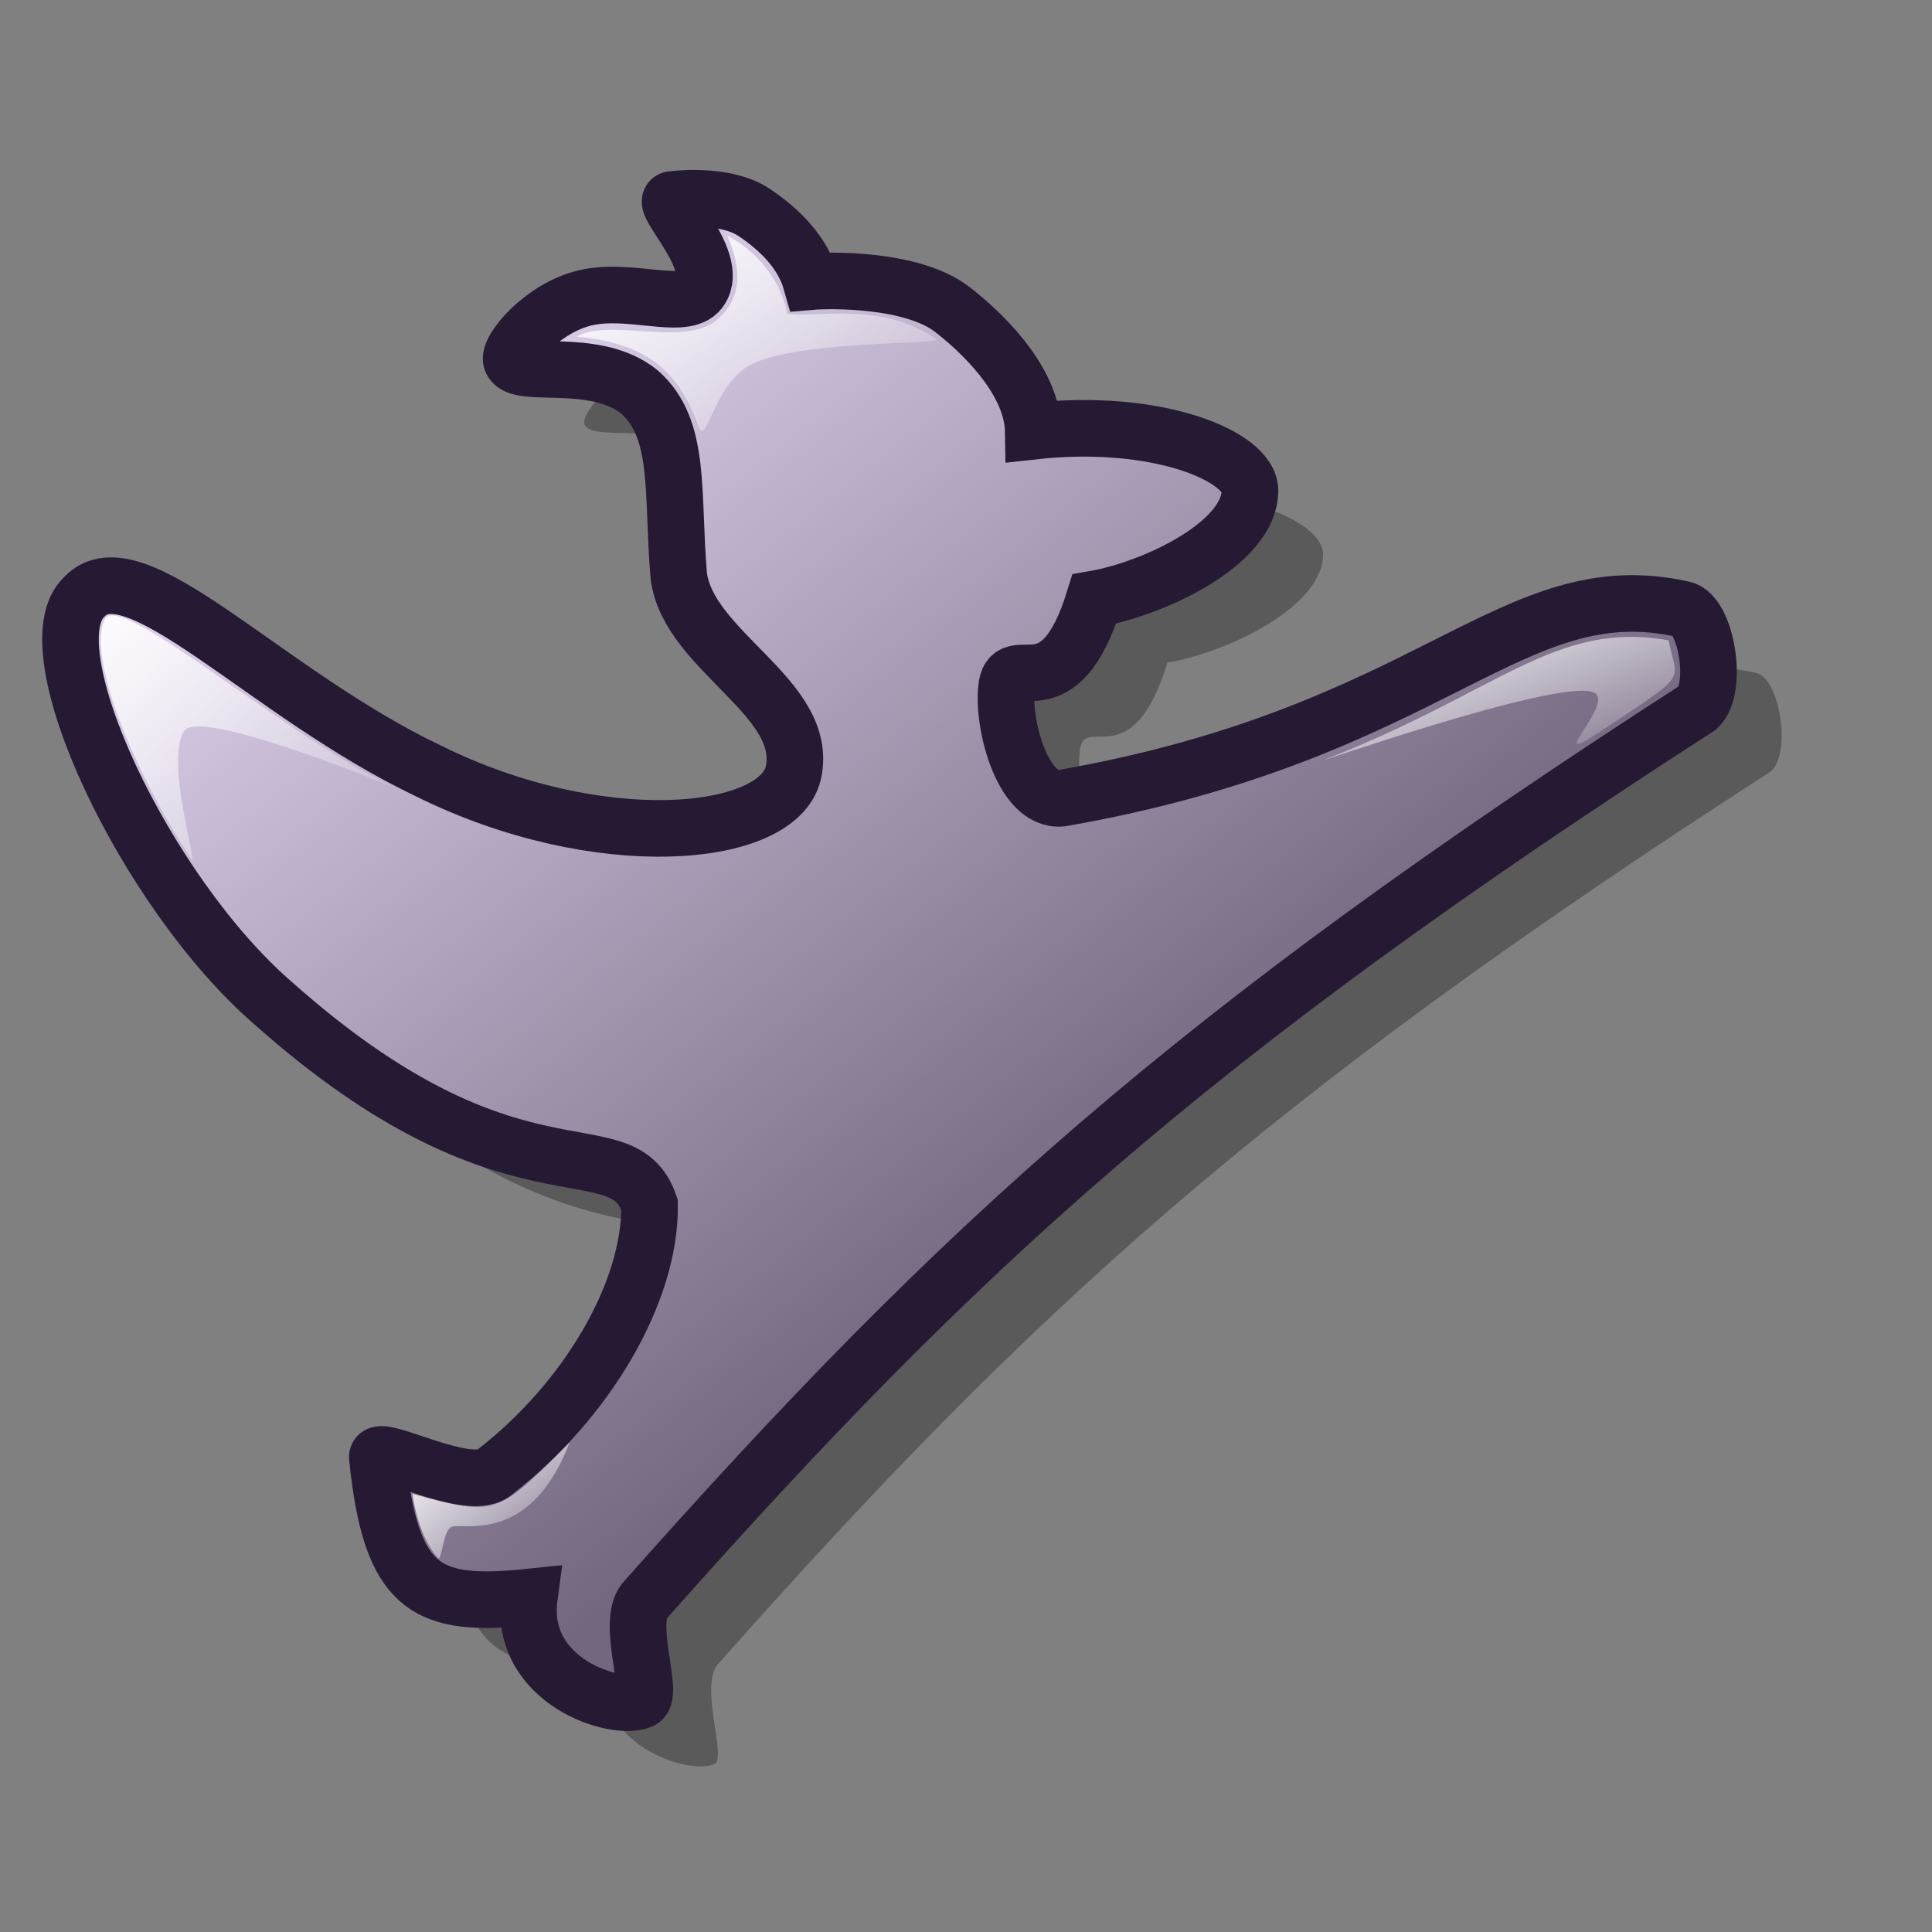 <?xml version="1.0" encoding="UTF-8" standalone="no"?>
<!DOCTYPE svg PUBLIC "-//W3C//DTD SVG 20010904//EN"
"http://www.w3.org/TR/2001/REC-SVG-20010904/DTD/svg10.dtd">
<!-- Created with Inkscape (http://www.inkscape.org/) -->
<svg
   id="svg1"
   sodipodi:version="0.32"
   inkscape:version="0.37"
   width="48pt"
   height="48pt"
   sodipodi:docbase="/home/stefan/software/Lila-themes"
   sodipodi:docname="nicotine.svg"
   xmlns="http://www.w3.org/2000/svg"
   xmlns:inkscape="http://www.inkscape.org/namespaces/inkscape"
   xmlns:sodipodi="http://sodipodi.sourceforge.net/DTD/sodipodi-0.dtd"
   xmlns:xlink="http://www.w3.org/1999/xlink">
  <rect width="100%" height="100%" fill="#808080" stroke="none"/>
  <defs
     id="defs3">
    <linearGradient
       id="linearGradient652">
      <stop
         style="stop-color:#ffffff;stop-opacity:0;"
         offset="0"
         id="stop653" />
      <stop
         style="stop-color:#000000;stop-opacity:1;"
         offset="1"
         id="stop654" />
    </linearGradient>
    <linearGradient
       id="linearGradient916">
      <stop
         style="stop-color:#cccccc;stop-opacity:1;"
         offset="0"
         id="stop917" />
      <stop
         style="stop-color:#7f7f7f;stop-opacity:1;"
         offset="1"
         id="stop918" />
    </linearGradient>
    <linearGradient
       id="linearGradient866">
      <stop
         style="stop-color:#ffffff;stop-opacity:1;"
         offset="0"
         id="stop867" />
      <stop
         style="stop-color:#d9d1e1;stop-opacity:1;"
         offset="1"
         id="stop868" />
    </linearGradient>
    <linearGradient
       id="linearGradient584">
      <stop
         style="stop-color:#ffffff;stop-opacity:1;"
         offset="0"
         id="stop585" />
      <stop
         style="stop-color:#ffffff;stop-opacity:0;"
         offset="1"
         id="stop586" />
    </linearGradient>
    <linearGradient
       id="linearGradient578">
      <stop
         style="stop-color:#d9cce6;stop-opacity:1;"
         offset="0"
         id="stop579" />
      <stop
         style="stop-color:#73667f;stop-opacity:1;"
         offset="1"
         id="stop580" />
    </linearGradient>
    <linearGradient
       xlink:href="#linearGradient584"
       id="linearGradient581"
       x1="0.006"
       y1="-0"
       x2="0.968"
       y2="0.977" />
    <linearGradient
       xlink:href="#linearGradient584"
       id="linearGradient583"
       x1="-0.031"
       y1="0.023"
       x2="0.977"
       y2="1.031" />
    <linearGradient
       xlink:href="#linearGradient578"
       id="linearGradient860"
       x1="0.234"
       y1="0.153"
       x2="0.664"
       y2="0.645" />
    <linearGradient
       xlink:href="#linearGradient578"
       id="linearGradient861"
       x1="0.016"
       y1="0.016"
       x2="0.984"
       y2="0.977" />
    <linearGradient
       xlink:href="#linearGradient866"
       id="linearGradient862"
       x1="0.006"
       y1="0.016"
       x2="1"
       y2="0.969" />
    <linearGradient
       xlink:href="#linearGradient916"
       id="linearGradient869"
       x1="0.006"
       y1="0.016"
       x2="0.974"
       y2="0.953" />
    <linearGradient
       xlink:href="#linearGradient584"
       id="linearGradient915"
       x1="-0"
       y1="0.005"
       x2="0.986"
       y2="0.979" />
    <linearGradient
       xlink:href="#linearGradient584"
       id="linearGradient655"
       x1="-0.003"
       y1="-0"
       x2="0.99"
       y2="0.983" />
    <linearGradient
       xlink:href="#linearGradient584"
       id="linearGradient616"
       x1="0.003"
       y1="0.016"
       x2="0.991"
       y2="0.992" />
    <linearGradient
       xlink:href="#linearGradient584"
       id="linearGradient618"
       x1="0.006"
       y1="-0"
       x2="0.997"
       y2="1" />
  </defs>
  <sodipodi:namedview
     id="base"
     pagecolor="#ffffff"
     bordercolor="#666666"
     borderopacity="1.0"
     inkscape:pageopacity="0.0"
     inkscape:pageshadow="2"
     inkscape:zoom="181.019336"
     inkscape:cx="13.7203650"
     inkscape:cy="7.61977325"
     inkscape:window-width="1269"
     inkscape:window-height="970"
     inkscape:window-x="0"
     inkscape:window-y="0"
     borderlayer="top" />
  <path
     style="fill:#000000;fill-rule:evenodd;stroke:none;stroke-opacity:1;stroke-width:1.875;stroke-linejoin:miter;stroke-linecap:butt;fill-opacity:1;stroke-dasharray:none;opacity:0.3;"
     d="M 14.922 50.391 C 14.868 49.855 18.01 51.648 18.828 50.859 C 21.863 48.508 23.98 44.909 23.939 42.018 C 23.016 39.299 19.451 42.452 11.46 35.332 C 7.245 31.685 3.42 23.579 5.208 21.888 C 6.857 20.107 11.196 25.07 16.628 27.654 C 22.227 30.429 28.165 29.905 28.699 27.727 C 29.269 25.228 25.227 23.703 24.907 21.185 C 24.672 18.421 24.999 16.337 23.615 15.103 C 22.141 13.886 19.578 14.679 19.362 14.049 C 19.239 13.694 20.385 12.307 21.816 11.974 C 23.248 11.641 24.97 12.364 25.547 11.797 C 26.435 10.87 24.215 8.774 24.684 8.718 C 25.1 8.668 26.534 8.563 27.404 9.147 C 28.275 9.731 29.017 10.488 29.287 11.439 C 29.864 11.389 32.634 11.324 33.974 12.366 C 35.313 13.407 36.625 14.917 36.65 16.393 C 40.763 15.936 43.83 17.227 43.828 18.359 C 43.825 20.112 40.654 21.609 38.672 21.953 C 37.51 25.73 35.959 23.672 35.777 24.811 C 35.594 25.964 36.264 28.675 37.578 28.552 C 49.935 26.399 52.477 21.02 58.175 22.292 C 58.956 22.467 59.346 24.922 58.672 25.547 C 41.82 36.421 34.174 43.415 23.828 55.078 C 23.115 55.74 24.092 58.211 23.672 58.434 C 22.827 58.822 19.58 57.811 19.958 55.013 C 16.553 55.369 15.373 54.791 14.922 50.391 z "
     id="path619"
     sodipodi:nodetypes="ccsssssssssscscscscccsccscs" />
  <path
     style="fill:url(#linearGradient860);fill-rule:evenodd;stroke:#261933;stroke-opacity:1;stroke-width:1.875;stroke-linejoin:miter;stroke-linecap:butt;fill-opacity:1.00;stroke-dasharray:none;"
     d="M 12.5 48.281 C 12.446 47.745 15.589 49.539 16.406 48.75 C 19.441 46.398 21.558 42.8 21.517 39.908 C 20.594 37.19 17.029 40.343 9.038 33.222 C 4.823 29.575 0.998 21.47 2.786 19.779 C 4.435 17.997 8.774 22.96 14.206 25.545 C 19.805 28.319 25.743 27.795 26.277 25.617 C 26.847 23.118 22.805 21.594 22.485 19.076 C 22.25 16.311 22.577 14.228 21.193 12.994 C 19.719 11.777 17.156 12.57 16.94 11.94 C 16.818 11.584 17.963 10.198 19.395 9.865 C 20.826 9.531 22.548 10.255 23.125 9.688 C 24.013 8.761 21.793 6.664 22.262 6.608 C 22.678 6.558 24.112 6.454 24.983 7.038 C 25.853 7.621 26.596 8.379 26.866 9.329 C 27.442 9.28 30.212 9.215 31.552 10.256 C 32.891 11.298 34.203 12.807 34.228 14.283 C 38.341 13.826 41.408 15.118 41.406 16.25 C 41.403 18.002 38.232 19.499 36.25 19.844 C 35.088 23.62 33.537 21.563 33.355 22.702 C 33.172 23.855 33.842 26.566 35.156 26.443 C 47.513 24.29 50.055 18.91 55.753 20.183 C 56.534 20.358 56.924 22.812 56.25 23.438 C 39.398 34.312 31.752 41.306 21.406 52.969 C 20.693 53.631 21.671 56.102 21.25 56.324 C 20.406 56.712 17.159 55.702 17.536 52.904 C 14.131 53.26 12.951 52.681 12.5 48.281 z "
     id="path610"
     sodipodi:nodetypes="ccsssssssssscscscscccsccscs" />
  <path
     style="fill:url(#linearGradient655);fill-rule:evenodd;stroke:none;stroke-opacity:1;stroke-width:0.125;stroke-linejoin:miter;stroke-linecap:butt;fill-opacity:1.00;stroke-dasharray:none;"
     d="M 6.309 28.418 C 4.111 25.014 2.92 21.561 3.477 20.508 C 3.981 19.536 9.779 24.685 13.32 26.191 C 13.887 26.431 6.639 23.354 6.094 24.219 C 5.441 25.255 6.654 28.955 6.309 28.418 z "
     id="path613"
     sodipodi:nodetypes="cssss" />
  <path
     style="fill:url(#linearGradient915);fill-rule:evenodd;stroke:none;stroke-opacity:1;stroke-width:0.125;stroke-linejoin:miter;stroke-linecap:butt;fill-opacity:1.00;stroke-dasharray:none;"
     d="M 19.103 11.149 C 20.235 10.497 22.779 11.577 23.846 10.51 C 24.541 9.833 24.6 8.974 24.089 7.803 C 24.695 8.11 25.765 8.91 26.08 10.39 C 26.967 10.543 29.209 9.962 31.02 11.24 C 31.283 11.428 26.059 11.244 24.688 12.188 C 23.637 12.911 23.38 14.776 23.147 14.14 C 22.551 12.543 21.704 11.393 19.103 11.149 z "
     id="path614"
     sodipodi:nodetypes="csccsssc" />
  <path
     style="fill:url(#linearGradient616);fill-rule:evenodd;stroke:none;stroke-opacity:1;stroke-width:0.125;stroke-linejoin:miter;stroke-linecap:butt;fill-opacity:1.00;stroke-dasharray:none;"
     d="M 43.906 25.156 C 49.668 22.91 51.523 20.547 55.273 21.211 C 55.547 22.656 56.062 22.212 52.852 24.336 C 51.167 25.43 53.575 23.214 52.773 22.93 C 51.59 22.471 43.158 25.443 43.906 25.156 z "
     id="path615"
     sodipodi:nodetypes="ccsss" />
  <path
     style="fill:url(#linearGradient618);fill-rule:evenodd;stroke:none;stroke-opacity:1;stroke-width:0.125;stroke-linejoin:miter;stroke-linecap:butt;fill-opacity:1.00;stroke-dasharray:none;"
     d="M 13.662 49.485 C 16.445 50.255 16.472 50.182 18.865 47.791 C 17.499 51.369 15.101 50.338 14.916 50.609 C 14.664 50.789 14.637 51.728 14.508 51.61 C 14.065 51.107 13.791 50.341 13.662 49.485 z "
     id="path617"
     sodipodi:nodetypes="ccccc" />
</svg>
